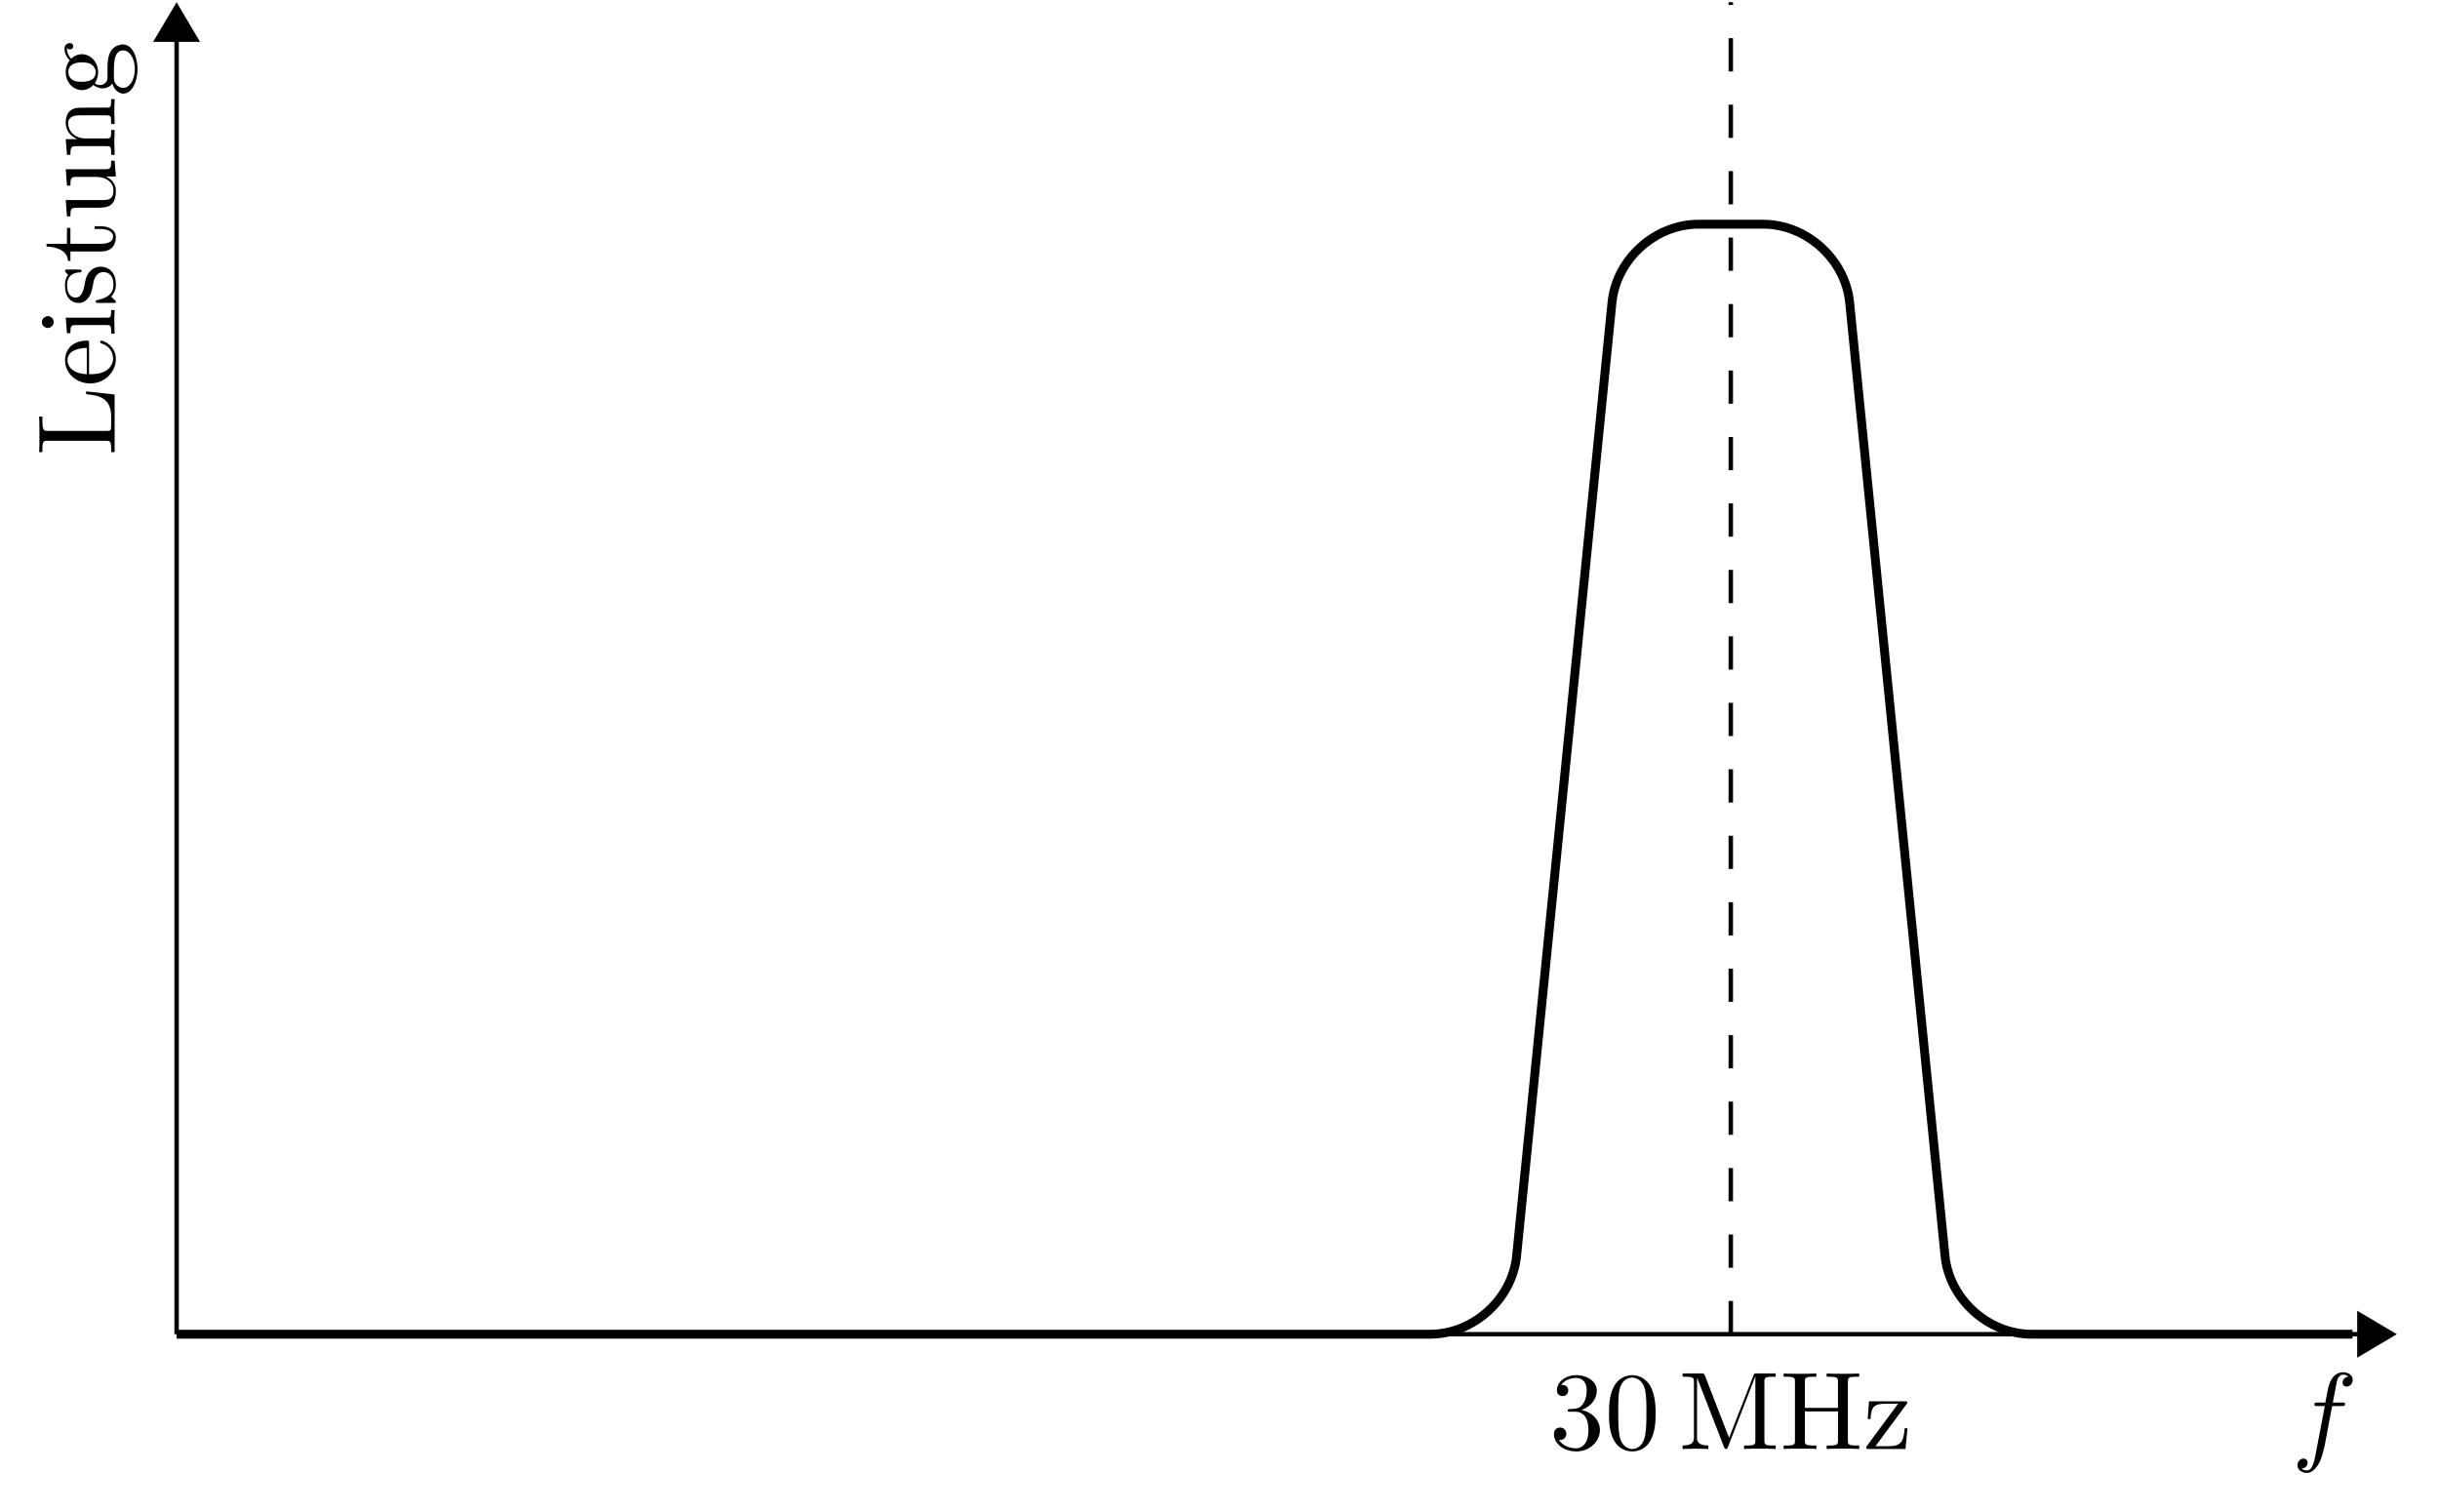<svg xmlns="http://www.w3.org/2000/svg" xmlns:xlink="http://www.w3.org/1999/xlink" width="218.914" height="135.715"><defs><path id="b" d="M3.64-3.969h.86c.203 0 .297 0 .297-.203 0-.11-.094-.11-.266-.11h-.828l.219-1.14c.031-.203.172-.906.234-1.031.094-.188.25-.328.469-.328.031 0 .297 0 .484.172-.437.046-.53.39-.53.53 0 .235.171.36.359.36.265 0 .546-.218.546-.593 0-.47-.453-.688-.859-.688-.344 0-.969.172-1.266 1.156-.062.203-.093.313-.328 1.563h-.687c-.188 0-.297 0-.297.187 0 .125.094.125.281.125h.656l-.75 3.922c-.171.969-.343 1.86-.859 1.86-.047 0-.297 0-.484-.172a.544.544 0 0 0 .546-.532c0-.234-.171-.359-.359-.359-.266 0-.547.219-.547.594 0 .453.438.687.844.687.547 0 .938-.578 1.125-.953.313-.625.547-1.828.547-1.906Zm0 0"/><path id="c" d="M-2.563-5.781v.25c1.016.11 2.25.25 2.25 2v.812c0 .469-.062.485-.39.485H-6c-.344 0-.484 0-.484-.954v-.328h-.297c.031.36.031 1.266.031 1.672 0 .39 0 1.172-.031 1.516h.297v-.234c0-.766.109-.782.468-.782H-.78c.36 0 .469.016.469.782v.234H0V-5.5Zm0 0"/><path id="d" d="M-1.188-4.125c-.093 0-.109.078-.109.125 0 .094.047.11.14.14C-.14-3.515-.14-2.624-.14-2.53c0 .5-.296.906-.671 1.125-.47.297-1.125.297-1.485.297v-2.766c0-.219 0-.25-.203-.25-.984 0-1.953.531-1.953 1.781 0 1.156 1.031 2.063 2.266 2.063C-.86-.281.108-1.328.108-2.47.11-3.672-1-4.125-1.187-4.125Zm-1.312.656v2.36C-3.984-1.172-4.234-2-4.234-2.344c0-1.031 1.343-1.125 1.734-1.125Zm0 0"/><path id="e" d="M0-2.453h-.313c0 .656-.046.687-.437.687h-3.64l.109 1.391h.312c0-.64.047-.734.547-.734H-.75c.438 0 .438.109.438.78H0l-.031-1.093c0-.344.015-.687.031-1.031Zm-6 .547a.547.547 0 0 0-.531.531c0 .328.281.531.531.531a.547.547 0 0 0 .531-.531A.536.536 0 0 0-6-1.906Zm0 0"/><path id="f" d="M-1.266-3.578c-.53 0-.828.297-.953.422-.312.328-.39.719-.469 1.125-.109.562-.25 1.219-.828 1.219-.343 0-.75-.25-.75-1.11 0-1.094.891-1.14 1.204-1.156.093-.016.093-.125.093-.125 0-.125-.047-.125-.234-.125H-4.22c-.156 0-.234 0-.234.11 0 .046 0 .062.125.202l.156.157c-.281.39-.281.796-.281.937 0 1.219.672 1.594 1.219 1.594.359 0 .625-.156.843-.422.266-.328.329-.594.47-1.313.03-.218.187-1.03.905-1.03.516 0 .907.343.907 1.109 0 .843-.563 1.203-1.407 1.39-.14.031-.171.031-.171.14 0 .126.062.126.25.126h1.312c.172 0 .234 0 .234-.11 0-.046-.015-.062-.203-.25-.015-.015-.031-.015-.218-.203a1.51 1.51 0 0 0 .421-1.093c0-1.141-.671-1.594-1.375-1.594Zm0 0"/><path id="g" d="M-1.234-3.297h-.563v.25h.547c.734 0 1.11.297 1.11.656 0 .672-.907.672-1.079.672h-2.75V-3.14h-.312v1.422H-6.11v.25c.812.016 1.875.313 1.921 1.282h.22v-.844h2.734c1.218 0 1.343-.922 1.343-1.282 0-.703-.703-.984-1.343-.984Zm0 0"/><path id="h" d="M0-5.313h-.313c0 .688-.062.766-.546.766h-3.532l.11 1.469h.312c0-.703.063-.781.547-.781h1.766c.875 0 1.547.484 1.547 1.203 0 .844-.47.875-.985.875H-4.39l.11 1.468h.312c0-.78.031-.78.906-.78h1.5c.766 0 1.672 0 1.672-1.516 0-.547-.28-.985-.89-1.282h.89Zm0 0"/><path id="i" d="M0-5.313h-.313c0 .516 0 .766-.296.766H-2.5c-.86 0-1.172 0-1.531.313-.157.14-.36.468-.36 1.046 0 .72.422 1.188 1.047 1.47H-4.39l.11 1.405h.312c0-.703.063-.78.547-.78H-.75c.438 0 .438.109.438.78H0l-.031-1.125L0-2.546h-.313c0 .656 0 .766-.437.766h-1.828c-1.047 0-1.594-.703-1.594-1.344 0-.625.531-.734 1.094-.734H-.75c.438 0 .438.109.438.78H0l-.031-1.124Zm0 0"/><path id="j" d="M-4.016-4.813c-.171 0-.484.11-.484.5 0 .204.063.641.469 1.047-.328.422-.36.844-.36 1.063 0 .922.688 1.61 1.454 1.61.437 0 .812-.22 1.015-.47.156.125.484.313.828.313.313 0 .688-.14.89-.438.157.594.595.907.985.907.719 0 1.266-.985 1.266-2.188 0-1.172-.5-2.219-1.281-2.219-.344 0-.86.141-1.141.657-.266.515-.266 1.093-.266 1.703 0 .25 0 .672-.015.75-.047.312-.344.531-.672.531-.031 0-.266 0-.453-.172a1.77 1.77 0 0 0 .297-.984c0-.922-.688-1.61-1.454-1.61-.359 0-.734.157-.953.407-.343-.36-.39-.719-.39-.89 0 0 0-.079.015-.11.032.11.141.156.266.156a.27.27 0 0 0 .281-.281.28.28 0 0 0-.297-.282Zm1.079 1.735c.265 0 .578.015.828.172.125.078.406.297.406.703 0 .86-1 .86-1.234.86-.266 0-.579 0-.829-.157a.846.846 0 0 1-.39-.703c0-.875.984-.875 1.218-.875ZM.78-4.156c.547 0 1.031.703 1.031 1.672 0 1-.5 1.687-1.03 1.687a.855.855 0 0 1-.845-.812v-.594c0-.844 0-1.953.844-1.953Zm0 0"/><path id="k" d="M4.547-1.703c0-.813-.625-1.594-1.672-1.797.828-.266 1.39-.969 1.39-1.75 0-.813-.859-1.375-1.827-1.375-1 0-1.75.61-1.75 1.36 0 .327.218.515.5.515.312 0 .515-.219.515-.5 0-.5-.469-.5-.625-.5.313-.484.969-.625 1.328-.625.406 0 .953.219.953 1.125 0 .11-.015.688-.28 1.125-.298.484-.642.5-.876.516a3.9 3.9 0 0 1-.39.03c-.079.017-.157.017-.157.126 0 .11.078.11.235.11h.437c.828 0 1.188.671 1.188 1.64 0 1.36-.688 1.64-1.125 1.64-.422 0-1.172-.171-1.516-.75.344.047.656-.171.656-.546 0-.36-.265-.563-.562-.563-.235 0-.547.14-.547.578 0 .907.922 1.563 2 1.563 1.219 0 2.125-.906 2.125-1.922Zm0 0"/><path id="l" d="M4.578-3.188c0-.78-.062-1.578-.406-2.312-.453-.953-1.266-1.125-1.688-1.125-.593 0-1.328.266-1.734 1.188C.437-4.75.39-3.97.39-3.188c0 .75.032 1.64.438 2.406.438.797 1.156 1 1.64 1 .548 0 1.298-.203 1.735-1.157.313-.687.375-1.453.375-2.25Zm-.828-.109c0 .75 0 1.422-.11 2.047C3.485-.297 2.923 0 2.47 0c-.375 0-.969-.25-1.14-1.203-.11-.594-.11-1.516-.11-2.094 0-.64 0-1.297.078-1.828.187-1.188.922-1.281 1.172-1.281.328 0 .984.187 1.172 1.172.109.546.109 1.312.109 1.937Zm0 0"/><path id="m" d="M8.734 0v-.313H8.5c-.766 0-.781-.109-.781-.468v-5.235c0-.359.015-.468.781-.468h.234v-.297H7.063c-.266 0-.266 0-.329.187L4.547-1 2.39-6.563c-.079-.218-.11-.218-.344-.218H.375v.297h.234c.766 0 .782.109.782.468v4.97c0 .265 0 .734-1.016.734V0l1.156-.031L2.688 0v-.313c-1.016 0-1.016-.468-1.016-.734v-5.36L4.078-.218c.047.125.094.219.188.219.109 0 .14-.078.187-.188l2.438-6.296h.015v5.703c0 .36-.015.469-.781.469h-.234V0c.359-.031 1.03-.031 1.421-.031s1.063 0 1.422.031Zm0 0"/><path id="n" d="M7.11 0v-.313h-.235c-.766 0-.781-.109-.781-.468v-5.235c0-.359.015-.468.781-.468h.234v-.297c-.343.031-1.078.031-1.453.031s-1.125 0-1.468-.031v.297h.234c.766 0 .781.109.781.468v2.329H2.234v-2.329c0-.359.016-.468.782-.468h.25v-.297c-.36.031-1.094.031-1.47.031-.374 0-1.124 0-1.468-.031v.297h.234c.766 0 .782.109.782.468V-.78c0 .36-.016.469-.782.469H.329V0c.344-.031 1.078-.031 1.453-.031.39 0 1.125 0 1.485.031v-.313h-.25c-.766 0-.782-.109-.782-.468v-2.594h2.97v2.594c0 .36-.016.469-.782.469h-.234V0C4.53-.031 5.266-.031 5.64-.031s1.125 0 1.468.031Zm0 0"/><path id="o" d="M3.984-1.86h-.25C3.641-.686 3.438-.25 2.281-.25H1.11l2.766-3.734c.094-.11.094-.125.094-.172 0-.125-.078-.125-.266-.125H.531l-.11 1.593h.25C.72-3.702.922-4.062 2-4.062h1.14L.376-.313c-.094.109-.094.124-.094.171C.281 0 .344 0 .531 0h3.281Zm0 0"/><clipPath id="a"><path d="M206 112h12.64v16H206Zm0 0"/></clipPath><clipPath id="p"><path d="M4 8h214.64v124H4Zm0 0"/></clipPath></defs><path fill="none" stroke="#000" stroke-miterlimit="10" stroke-width=".398" d="M15.852 119.766h195.816"/><path d="m214.738 119.766-2.968-1.758v3.52Zm0 0"/><g clip-path="url(#a)"><path fill="none" stroke="#000" stroke-miterlimit="10" stroke-width=".398" d="m214.738 119.766-2.968-1.758v3.52Zm0 0"/></g><use xlink:href="#b" x="205.683" y="130.184"/><path fill="none" stroke="#000" stroke-miterlimit="10" stroke-width=".398" d="M15.852 119.766V3.66"/><path stroke="#000" stroke-miterlimit="10" stroke-width=".398" d="M15.852.594 14.09 3.562h3.52Zm0 0"/><use xlink:href="#c" x="10.29" y="40.913"/><use xlink:href="#d" x="10.29" y="34.699"/><use xlink:href="#e" x="10.29" y="30.285"/><use xlink:href="#f" x="10.29" y="27.522"/><use xlink:href="#g" x="10.29" y="23.604"/><use xlink:href="#h" x="10.29" y="19.737"/><use xlink:href="#i" x="10.29" y="14.21"/><use xlink:href="#j" x="10.29" y="8.682"/><use xlink:href="#k" x="139.055" y="130.07"/><use xlink:href="#l" x="144.026" y="130.07"/><use xlink:href="#m" x="150.647" y="130.07"/><use xlink:href="#n" x="159.764" y="130.07"/><use xlink:href="#o" x="167.22" y="130.07"/><g clip-path="url(#p)"><path fill="none" stroke="#000" stroke-miterlimit="10" stroke-width=".795" d="M15.852 119.766h112.496c3.906 0 7.386-3.149 7.777-7.036l8.559-85.57c.386-3.883 3.867-7.035 7.773-7.035h5.785c3.906 0 7.387 3.152 7.774 7.035l8.558 85.57c.39 3.887 3.871 7.036 7.777 7.036h28.797"/></g><path fill="none" stroke="#000" stroke-dasharray="2.983 2.983" stroke-miterlimit="10" stroke-width=".398" d="M155.348 119.766V.196"/></svg>